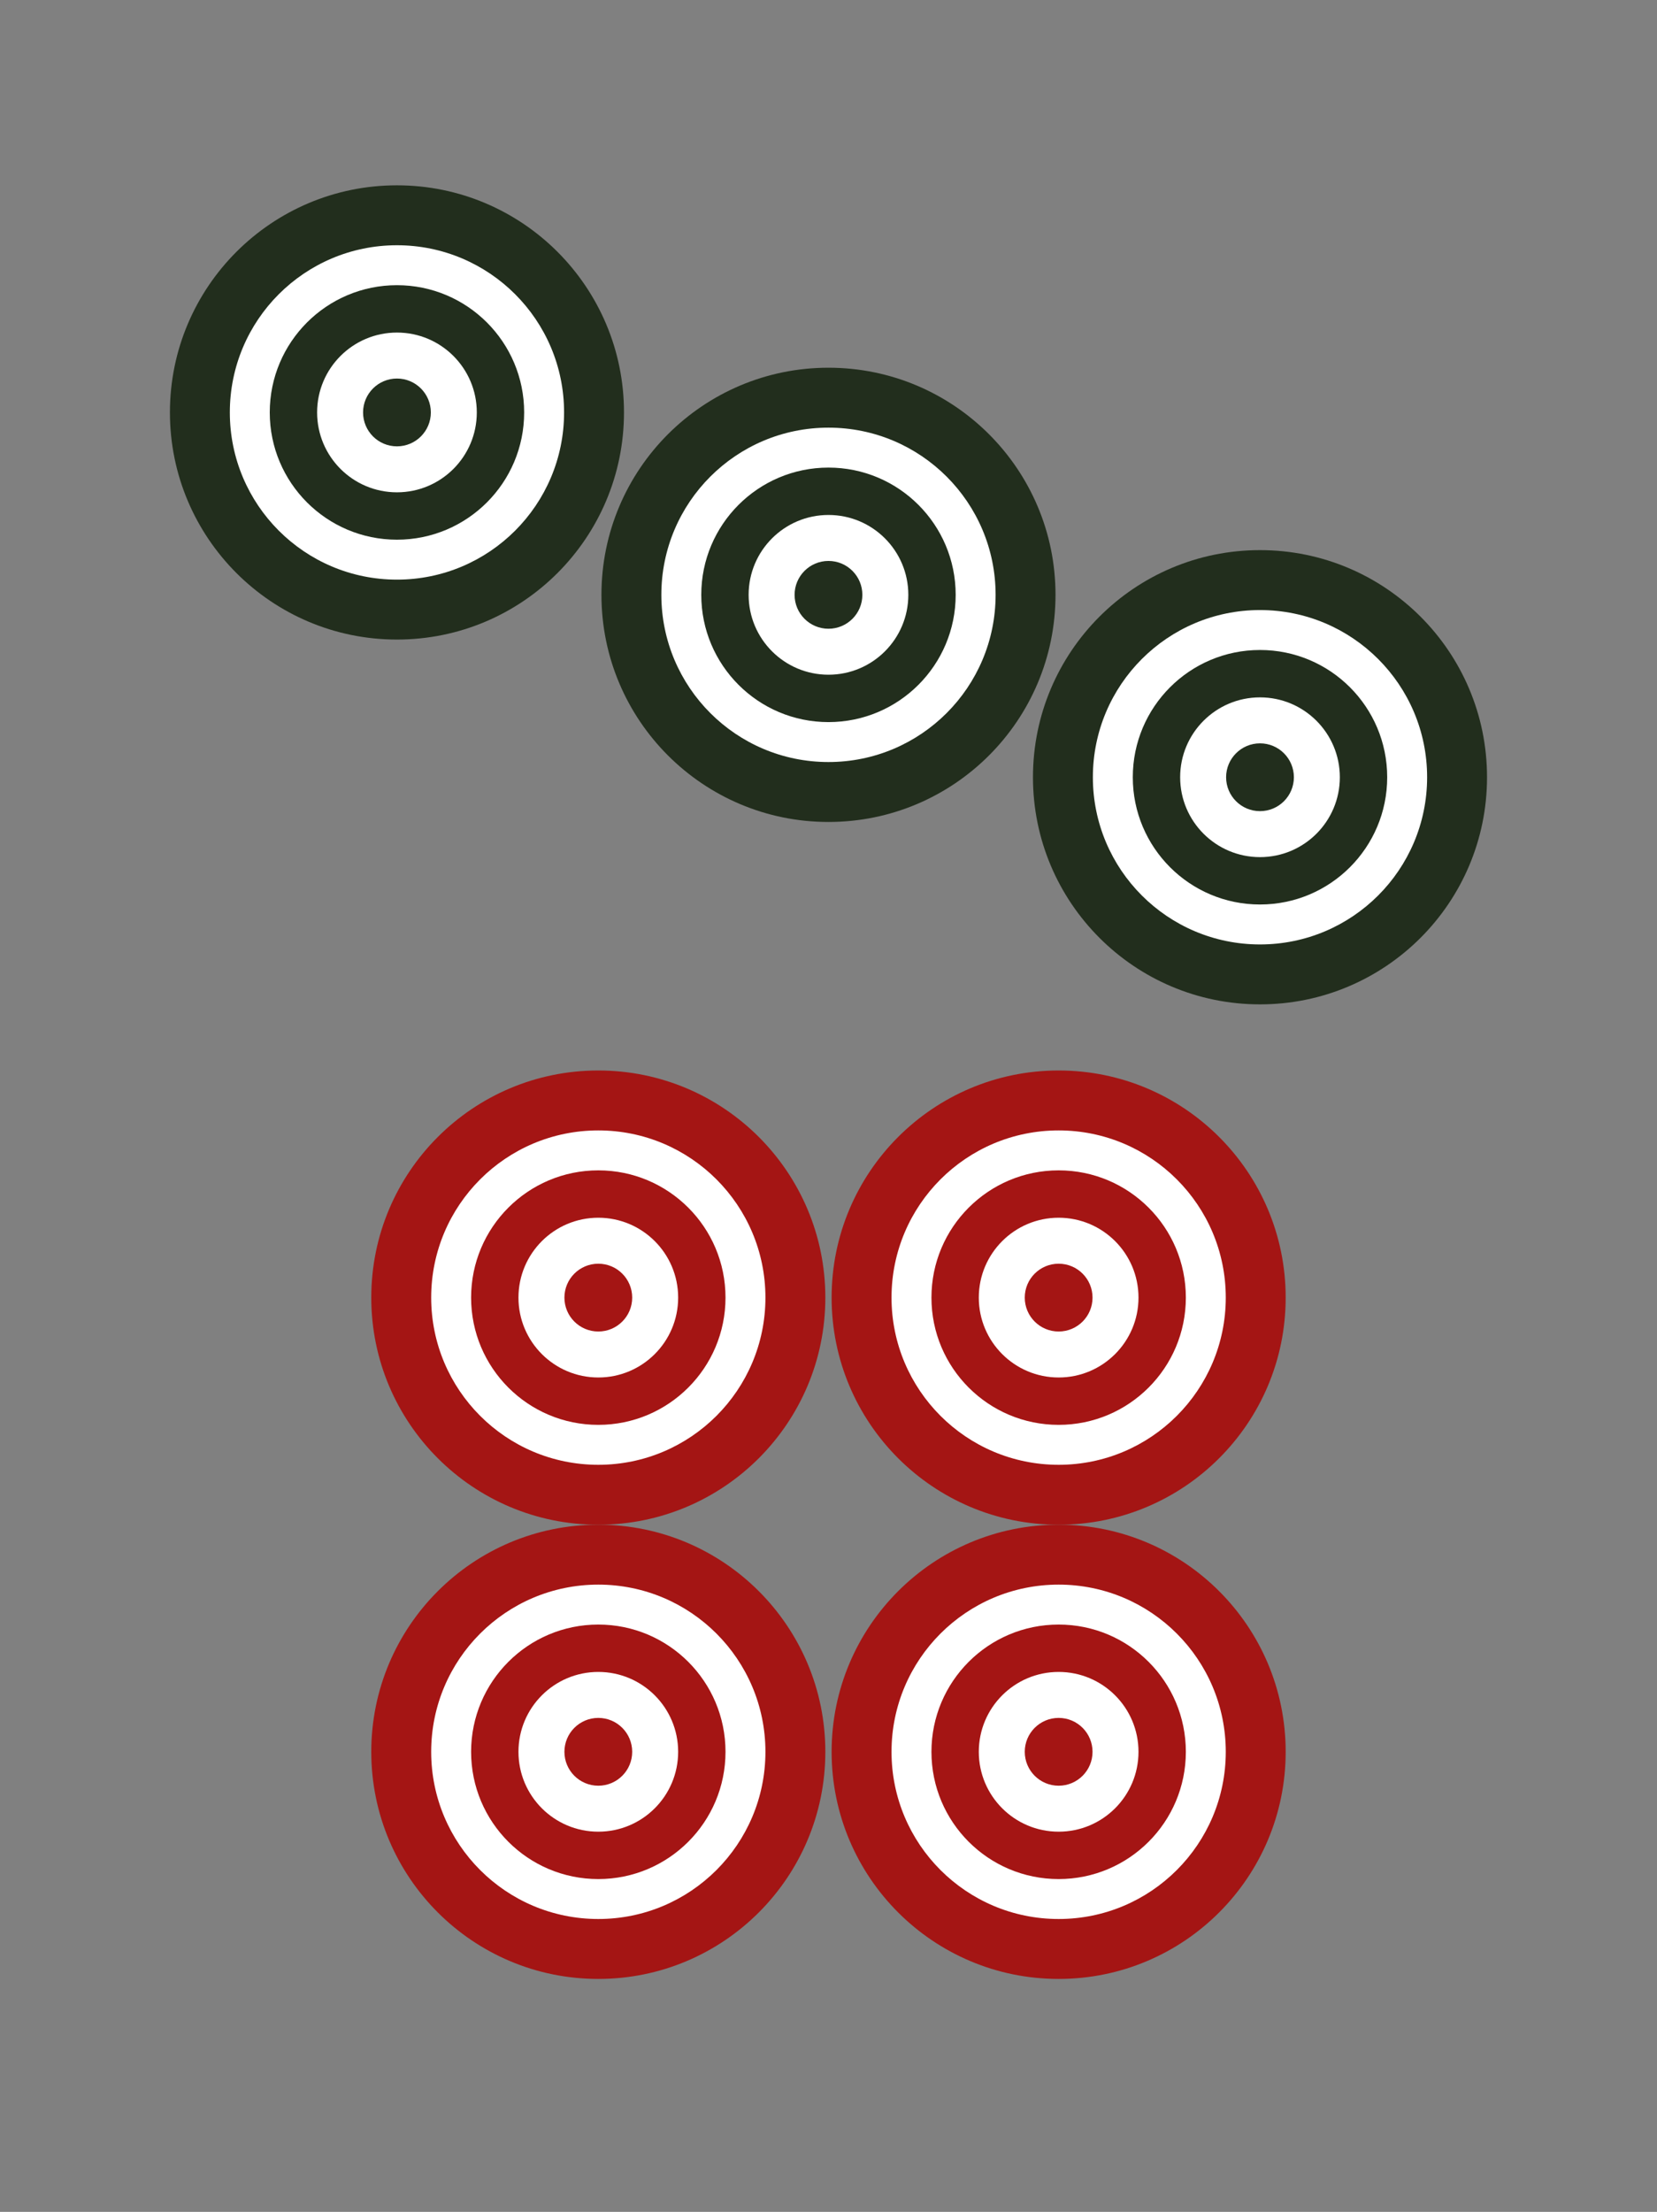 <svg xmlns="http://www.w3.org/2000/svg" width="129.732" height="173.104" viewBox="0 0 34.325 45.8"><rect x="0" y="0" width="34.325" height="45.8" fill="#808080" stroke="none"/><path d="M0 0h34.325v45.8H0z" fill="none"/><g paint-order="markers stroke fill" transform="translate(-176.057 -109.34)"><circle r="4.703" cy="145.614" cx="188.451" fill="#a41514"/><circle cx="188.451" cy="145.614" r="3.462" fill="#fff"/><circle r="2.635" cy="145.614" cx="188.451" fill="#a41514"/><circle cx="188.451" cy="145.614" r="1.654" fill="#fff"/><circle r=".702" cy="145.614" cx="188.451" fill="#a41514"/><circle cx="197.987" cy="145.614" r="4.703" fill="#a41514"/><circle r="3.462" cy="145.614" cx="197.987" fill="#fff"/><circle cx="197.987" cy="145.614" r="2.635" fill="#a41514"/><circle r="1.654" cy="145.614" cx="197.987" fill="#fff"/><circle cx="197.987" cy="145.614" r=".702" fill="#a41514"/><circle cx="188.451" cy="136.209" r="4.703" fill="#a41514"/><circle r="3.462" cy="136.209" cx="188.451" fill="#fff"/><circle cx="188.451" cy="136.209" r="2.635" fill="#a41514"/><circle r="1.654" cy="136.209" cx="188.451" fill="#fff"/><circle cx="188.451" cy="136.209" r=".702" fill="#a41514"/><circle r="4.703" cy="136.209" cx="197.987" fill="#a41514"/><circle cx="197.987" cy="136.209" r="3.462" fill="#fff"/><circle r="2.635" cy="136.209" cx="197.987" fill="#a41514"/><circle cx="197.987" cy="136.209" r="1.654" fill="#fff"/><circle r=".702" cy="136.209" cx="197.987" fill="#a41514"/><circle cx="202.158" cy="125.434" r="4.703" fill="#222e1d"/><circle r="3.462" cy="125.434" cx="202.158" fill="#fff"/><circle r="2.635" cy="125.434" cx="202.158" fill="#222e1d"/><circle r="1.654" cy="125.434" cx="202.158" fill="#fff"/><circle cx="202.158" cy="125.434" r=".702" fill="#222e1d"/><circle cx="193.219" cy="121.657" r="4.703" fill="#222e1d"/><circle r="3.462" cy="121.657" cx="193.219" fill="#fff"/><circle r="2.635" cy="121.657" cx="193.219" fill="#222e1d"/><circle r="1.654" cy="121.657" cx="193.219" fill="#fff"/><circle cx="193.219" cy="121.657" r=".702" fill="#222e1d"/><circle cx="184.28" cy="117.88" r="4.703" fill="#222e1d"/><circle r="3.462" cy="117.88" cx="184.28" fill="#fff"/><circle r="2.635" cy="117.88" cx="184.28" fill="#222e1d"/><circle r="1.654" cy="117.88" cx="184.28" fill="#fff"/><circle cx="184.28" cy="117.88" r=".702" fill="#222e1d"/></g></svg>